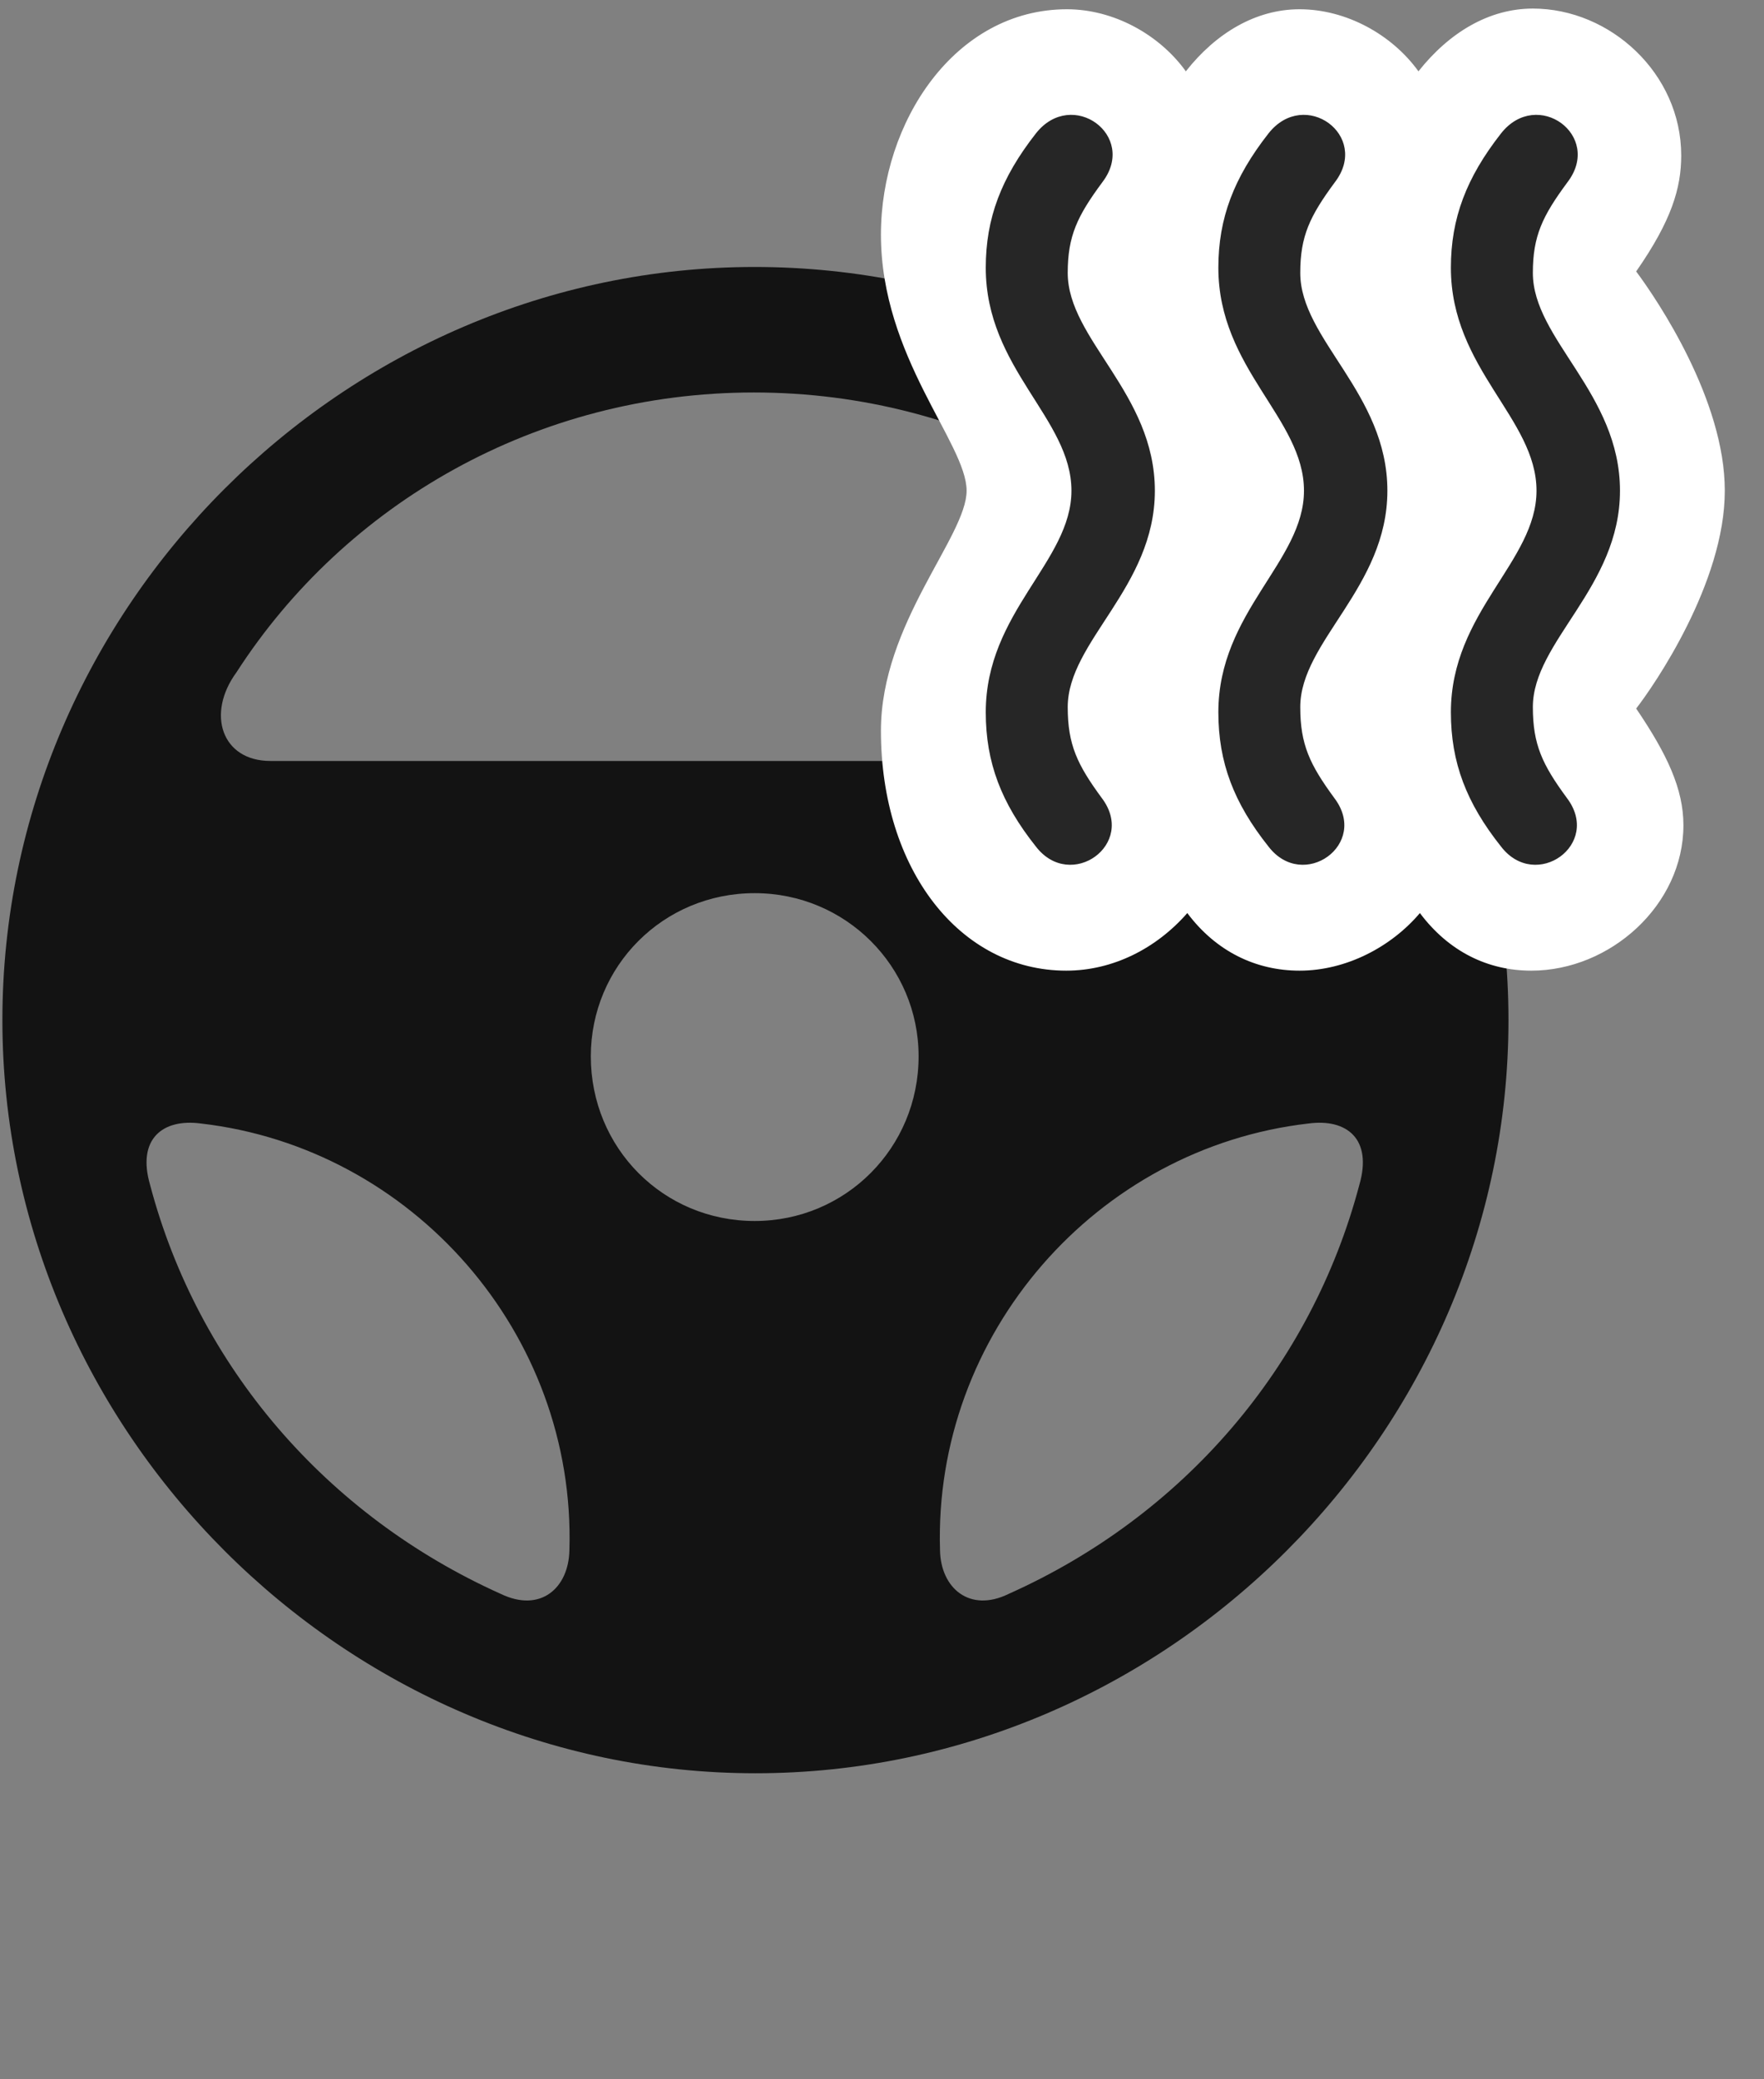 <svg width="28" height="33" viewBox="0 0 28 33" fill="none" xmlns="http://www.w3.org/2000/svg">
<rect x="0" y="0" width="28" height="33" fill="#808080" stroke="none"/>
<g clip-path="url(#clip0_2207_16311)">
<path d="M11.991 28.143C18.53 28.143 23.944 22.718 23.944 16.19C23.944 9.651 18.518 4.237 11.979 4.237C5.452 4.237 0.038 9.651 0.038 16.19C0.038 22.718 5.464 28.143 11.991 28.143ZM3.753 10.671C5.475 7.999 8.511 6.229 11.967 6.229C15.425 6.229 18.46 7.999 20.194 10.659C20.674 11.327 20.44 12.077 19.655 12.077H4.292C3.518 12.077 3.272 11.327 3.753 10.671ZM11.979 19.378C10.526 19.378 9.378 18.218 9.378 16.765C9.378 15.335 10.526 14.175 11.979 14.175C13.421 14.175 14.581 15.335 14.581 16.765C14.581 18.218 13.421 19.378 11.979 19.378ZM2.382 18.804C2.171 18.077 2.581 17.749 3.19 17.831C6.542 18.218 9.143 21.159 9.038 24.605C9.026 25.202 8.581 25.601 7.948 25.296C5.182 24.054 3.143 21.686 2.382 18.804ZM21.577 18.804C20.815 21.686 18.788 24.054 16.011 25.296C15.389 25.601 14.932 25.202 14.921 24.605C14.815 21.171 17.405 18.218 20.768 17.831C21.378 17.749 21.788 18.077 21.577 18.804Z" fill="black" fill-opacity="0.85"/>
<path d="M16.925 15.405C17.663 15.405 18.354 15.054 18.846 14.491C19.303 15.101 19.936 15.405 20.628 15.405C21.366 15.405 22.081 15.03 22.538 14.491C22.995 15.101 23.616 15.405 24.307 15.405C25.561 15.405 26.721 14.362 26.721 13.097C26.721 12.522 26.464 11.972 25.971 11.245C26.253 10.882 27.378 9.253 27.378 7.788C27.378 6.347 26.311 4.765 25.971 4.308C26.534 3.499 26.686 2.983 26.686 2.468C26.686 1.167 25.561 0.136 24.331 0.136C23.64 0.136 23.007 0.511 22.515 1.132C22.093 0.546 21.366 0.147 20.628 0.147C19.936 0.147 19.303 0.522 18.823 1.132C18.401 0.546 17.675 0.147 16.936 0.147C15.155 0.147 13.983 1.94 13.983 3.722C13.983 5.667 15.343 7.038 15.343 7.788C15.343 8.515 13.983 9.897 13.983 11.597C13.983 13.8 15.237 15.405 16.925 15.405Z" fill="white"/>
<path d="M18.331 7.788C18.331 6.241 16.948 5.386 16.948 4.331C16.948 3.745 17.1 3.429 17.499 2.89C18.061 2.151 17.018 1.39 16.444 2.116C15.893 2.819 15.647 3.464 15.647 4.249C15.647 5.855 17.007 6.64 17.007 7.788C17.007 8.913 15.647 9.71 15.647 11.304C15.647 12.101 15.893 12.745 16.444 13.437C16.995 14.151 18.049 13.401 17.487 12.663C17.1 12.136 16.948 11.819 16.948 11.222C16.948 10.179 18.331 9.323 18.331 7.788ZM22.022 7.788C22.022 6.241 20.639 5.386 20.639 4.331C20.639 3.745 20.792 3.429 21.19 2.89C21.753 2.151 20.71 1.39 20.136 2.116C19.585 2.819 19.339 3.464 19.339 4.249C19.339 5.855 20.698 6.64 20.698 7.788C20.698 8.913 19.339 9.71 19.339 11.304C19.339 12.101 19.585 12.745 20.136 13.437C20.686 14.151 21.741 13.401 21.178 12.663C20.792 12.136 20.639 11.819 20.639 11.222C20.639 10.179 22.022 9.323 22.022 7.788ZM25.714 7.788C25.714 6.241 24.331 5.386 24.331 4.331C24.331 3.745 24.483 3.429 24.882 2.89C25.444 2.151 24.401 1.39 23.827 2.116C23.276 2.819 23.03 3.464 23.03 4.249C23.03 5.855 24.389 6.64 24.389 7.788C24.389 8.913 23.03 9.71 23.03 11.304C23.03 12.101 23.276 12.745 23.827 13.437C24.378 14.151 25.432 13.401 24.87 12.663C24.483 12.136 24.331 11.819 24.331 11.222C24.331 10.179 25.714 9.323 25.714 7.788Z" fill="black" fill-opacity="0.85"/>
</g>
<defs>
<clipPath id="clip0_2207_16311">
<rect width="27.34" height="32.121" fill="white" transform="translate(0.038 0.136)"/>
</clipPath>
</defs>
</svg>
